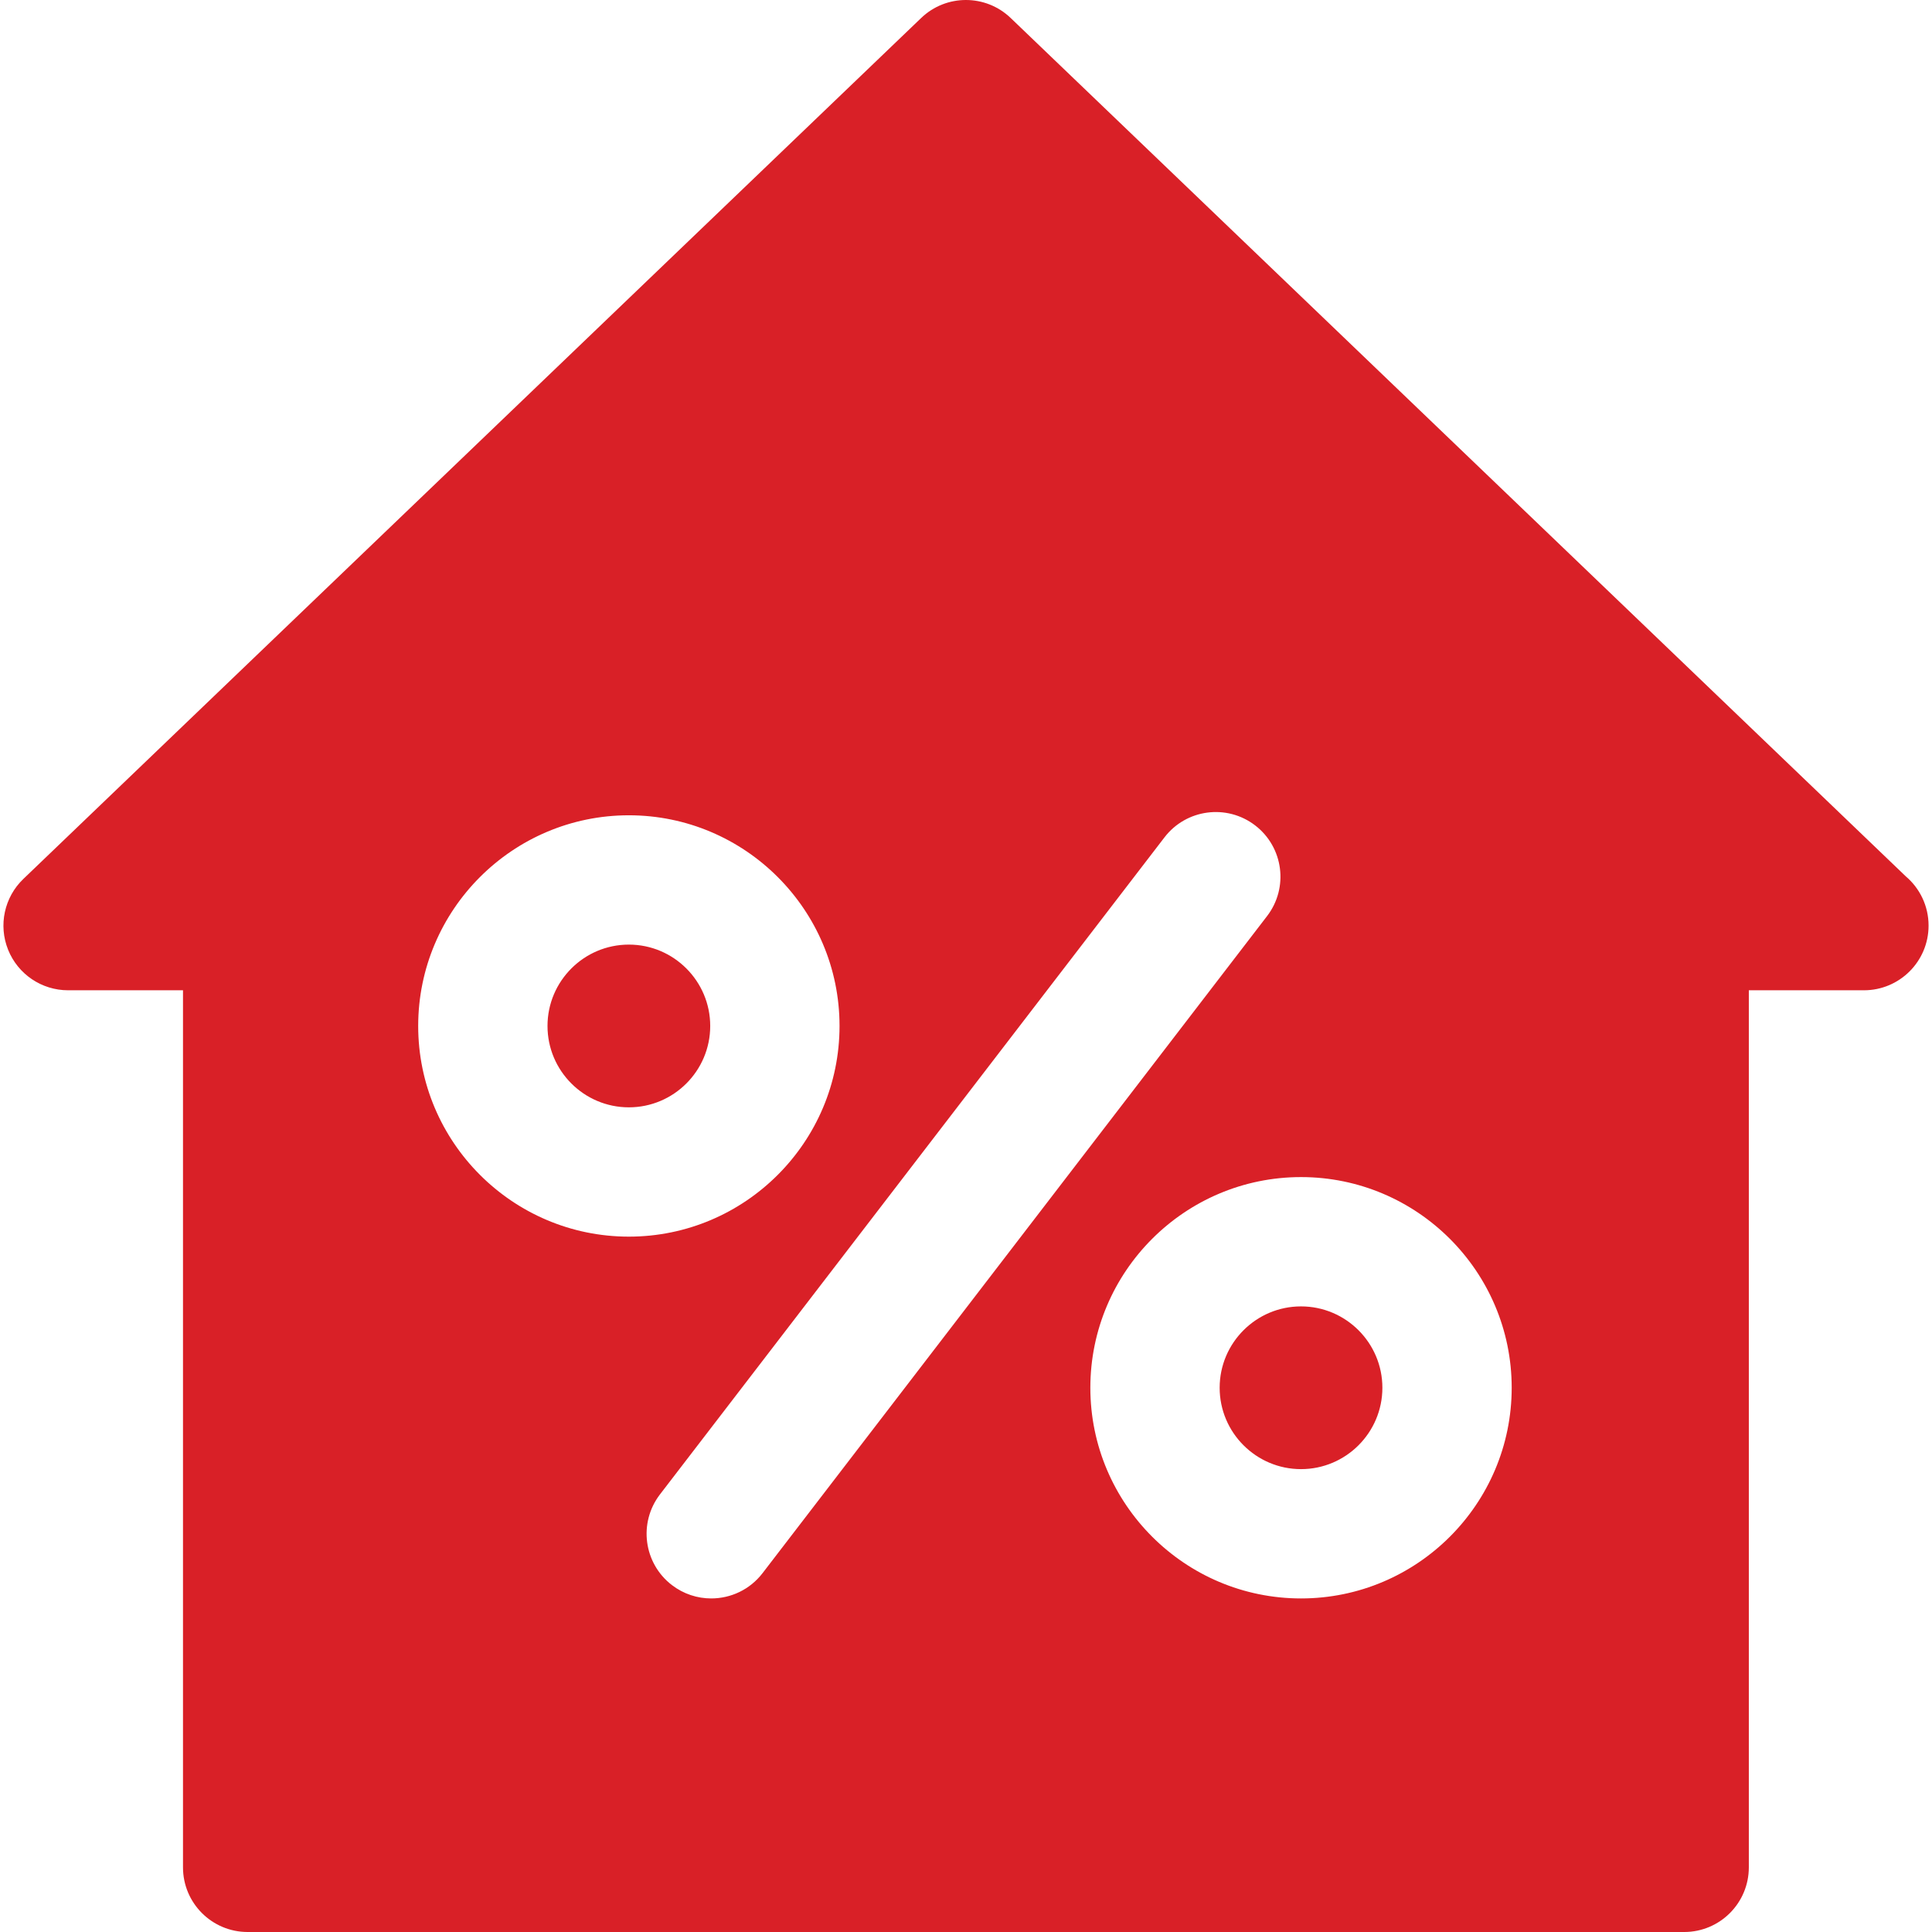 <?xml version="1.0" encoding="utf-8"?>
<!-- Generator: Adobe Illustrator 16.0.0, SVG Export Plug-In . SVG Version: 6.00 Build 0)  -->
<!DOCTYPE svg PUBLIC "-//W3C//DTD SVG 1.1//EN" "http://www.w3.org/Graphics/SVG/1.1/DTD/svg11.dtd">
<svg version="1.1" id="Capa_1" xmlns="http://www.w3.org/2000/svg" xmlns:xlink="http://www.w3.org/1999/xlink" x="0px" y="0px"
	 width="512px" height="512px" viewBox="0 0 512 512" enable-background="new 0 0 512 512" xml:space="preserve">
<path fill="#D92027" d="M366.346,367.771c0,11.889-9.671,21.563-21.561,21.563c-11.889,0-21.563-9.672-21.563-21.563
	c0-11.893,9.671-21.563,21.563-21.563C356.675,346.211,366.346,355.882,366.346,367.771z M166.655,250.33
	c-11.889,0-21.56,9.67-21.56,21.563c0,11.891,9.671,21.562,21.56,21.562s21.56-9.671,21.56-21.562
	C188.215,260,178.542,250.33,166.655,250.33z M511.091,245.299c0,9.465-7.672,17.135-17.135,17.135c-0.014,0-0.03,0-0.046,0h-30.452
	v232.432c0,9.465-7.672,17.135-17.135,17.135H65.631c-9.463,0-17.135-7.67-17.135-17.135V262.434H18.044
	c-6.996,0-13.29-4.252-15.898-10.745c-2.609-6.491-1.01-13.916,4.039-18.757L244.118,4.768c6.627-6.358,17.089-6.358,23.719,0
	l237.202,227.46C508.742,235.372,511.091,240.063,511.091,245.299z M166.655,327.722c30.786,0,55.83-25.046,55.83-55.832
	c0-30.786-25.046-55.83-55.83-55.83c-30.785,0-55.83,25.046-55.83,55.833C110.825,302.678,135.87,327.722,166.655,327.722z
	 M202.083,416.902L335.788,242.77c5.763-7.505,4.351-18.261-3.154-24.025c-7.508-5.762-18.262-4.353-24.027,3.155L174.9,396.032
	c-5.762,7.505-4.35,18.261,3.155,24.025c3.112,2.39,6.781,3.545,10.425,3.545C193.621,423.603,198.708,421.298,202.083,416.902z
	 M400.615,367.771c0-30.785-25.044-55.832-55.83-55.832c-30.785,0-55.832,25.047-55.832,55.832s25.045,55.831,55.832,55.831
	C375.571,423.603,400.615,398.557,400.615,367.771z"/>
</svg>
